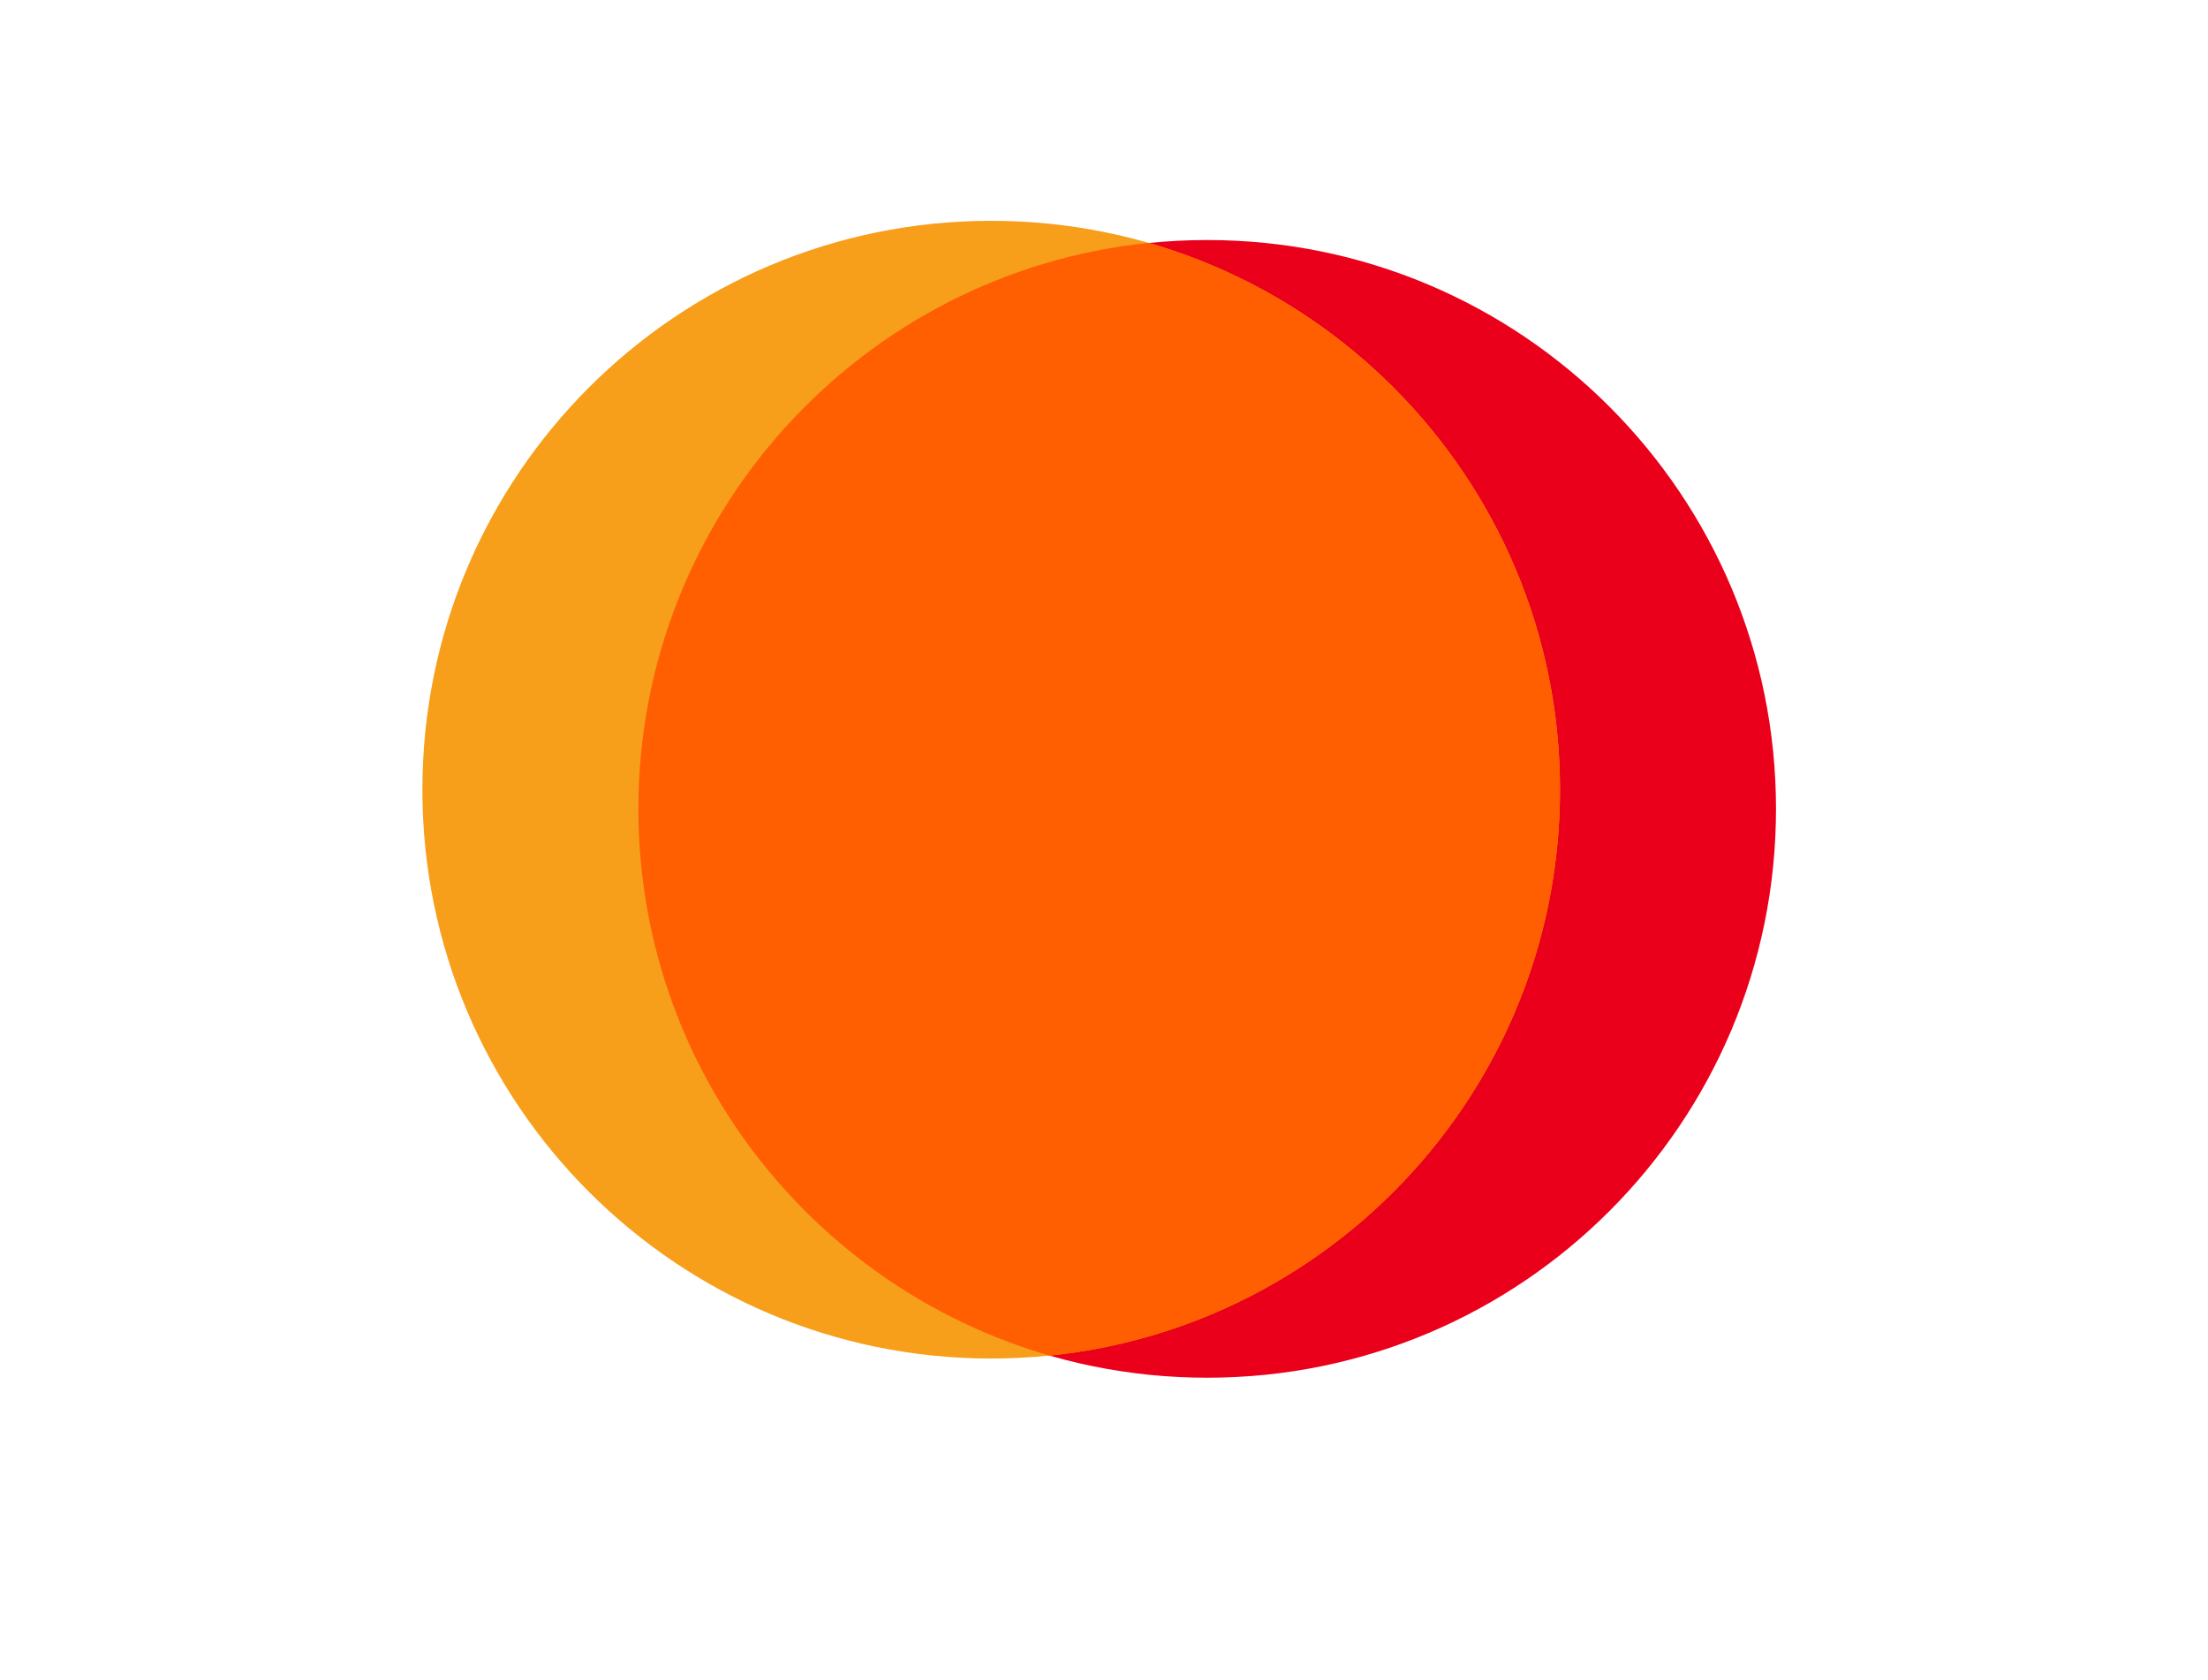 <?xml version="1.0" encoding="UTF-8"?>
<svg width="460px" height="350px" viewBox="0 0 460 350" version="1.1" xmlns="http://www.w3.org/2000/svg" xmlns:xlink="http://www.w3.org/1999/xlink">
    <!-- Generator: Sketch 63.1 (92452) - https://sketch.com -->
    <title>Frame 12</title>
    <desc>Created with Sketch.</desc>
    <g id="Page-1" stroke="none" stroke-width="1" fill="none" fill-rule="evenodd">
        <g id="Frame-12" transform="translate(-310, -760)">
            <g id="Group-7" transform="translate(398, 806)">
                <path d="M163.5,4 C228.945,4 282,57.054 282,122.5 C282,187.945 228.945,241 163.5,241 C98.054,241 45,187.945 45,122.5 C45,57.054 98.054,4 163.5,4" id="Fill-1" fill="#EB001B"></path>
                <path d="M118.5,0 C183.945,0 237,53.054 237,118.5 C237,183.945 183.945,237 118.5,237 C53.054,237 0,183.945 0,118.5 C0,53.054 53.054,0 118.5,0" id="Fill-3" fill="#F79E1B"></path>
                <path d="M237,118.5 C237,64.5 200.8,18.9 151.3,4.6 C91.6,10.7 45,61.2 45,122.5 C45,176.5 81.2,222.1 130.7,236.4 C190.4,230.3 237,179.8 237,118.5" id="Fill-5" fill="#FF5F00"></path>
            </g>
        </g>
    </g>
</svg>